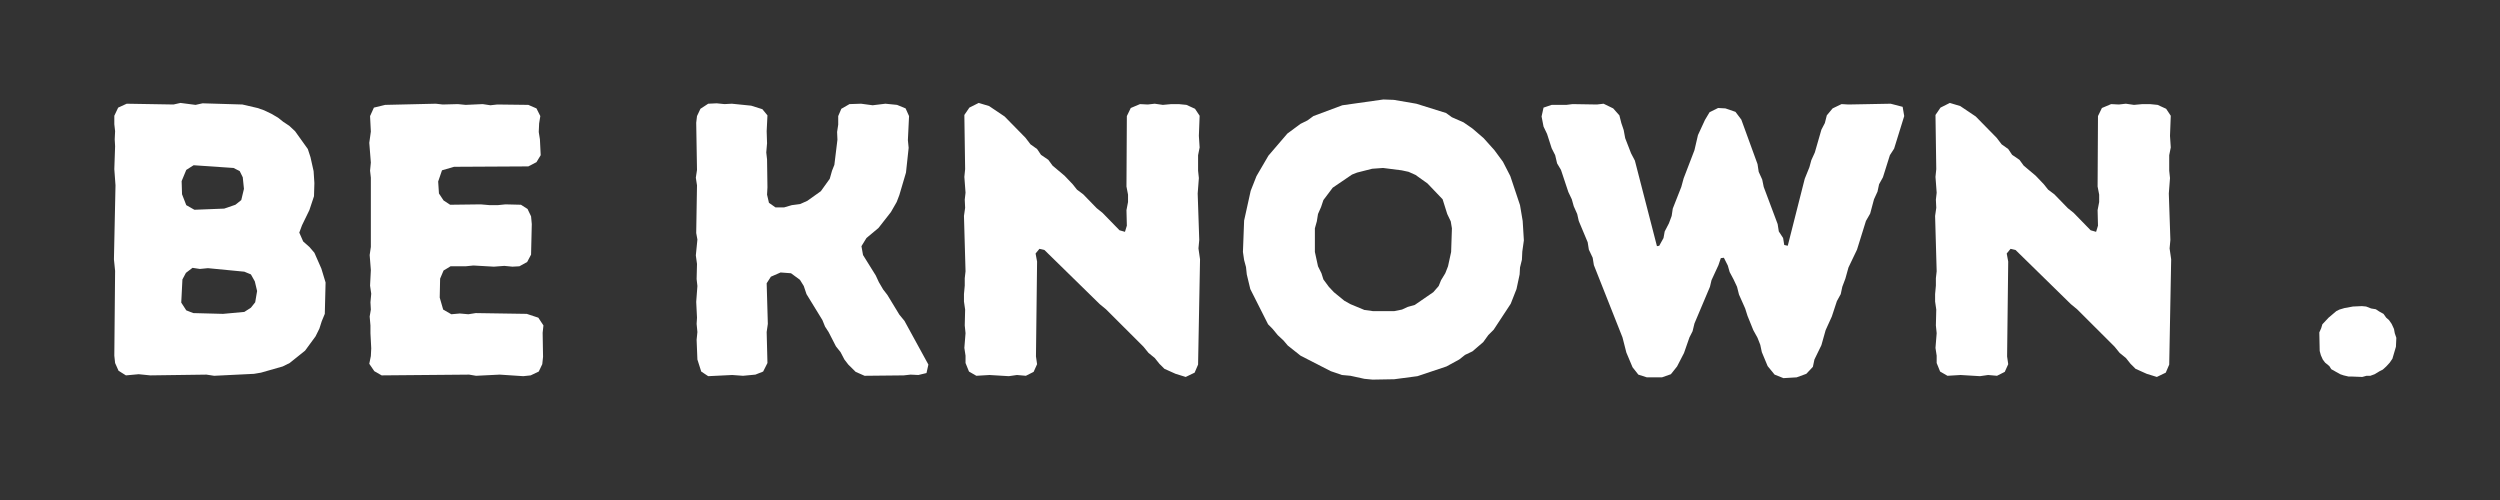 <svg xmlns="http://www.w3.org/2000/svg" xmlns:xlink="http://www.w3.org/1999/xlink" width="200" zoomAndPan="magnify" viewBox="0 0 150 30" height="40" preserveAspectRatio="xMidYMid meet" version="1.0"><rect x="0" y="0" width="150" height="30" fill="#333333" stroke="none"/><defs><g/></defs><g fill="#ffffff" fill-opacity="1"><g transform="translate(5.164, 22.5)"><g><path d="M 1.742 -0.719 L 1.949 -0.254 L 2.391 0.023 L 3.156 -0.047 L 3.855 0.023 L 7.223 -0.023 L 7.684 0.047 L 10.078 -0.07 L 10.496 -0.141 L 11.797 -0.512 L 12.215 -0.719 L 13.141 -1.461 L 13.77 -2.32 L 14 -2.785 L 14.141 -3.227 L 14.324 -3.668 L 14.371 -5.551 L 14.117 -6.387 L 13.699 -7.336 L 13.398 -7.684 L 13.027 -8.012 L 12.793 -8.543 L 12.957 -8.984 L 13.398 -9.891 L 13.676 -10.727 L 13.699 -11.516 L 13.652 -12.234 L 13.465 -13.07 L 13.305 -13.559 L 12.539 -14.629 L 12.191 -14.953 L 11.84 -15.184 L 11.516 -15.441 L 11.121 -15.672 L 10.68 -15.883 L 10.285 -16.02 L 9.379 -16.23 L 6.988 -16.301 L 6.57 -16.207 L 5.664 -16.324 L 5.246 -16.23 L 2.438 -16.277 L 1.926 -16.043 L 1.695 -15.555 L 1.695 -15.047 L 1.742 -14.629 L 1.719 -14.141 L 1.742 -13.723 L 1.695 -12.352 L 1.766 -11.379 L 1.672 -6.941 L 1.742 -6.246 L 1.695 -1.16 Z M 6.5 -9.914 L 6.012 -10.191 L 5.758 -10.844 L 5.734 -11.633 L 6.012 -12.305 L 6.453 -12.586 L 8.848 -12.422 L 9.219 -12.234 L 9.402 -11.863 L 9.473 -11.168 L 9.312 -10.496 L 8.961 -10.215 L 8.289 -9.984 Z M 6.43 -3.715 L 6.012 -3.879 L 5.711 -4.344 L 5.781 -5.734 L 5.992 -6.129 L 6.387 -6.43 L 6.828 -6.363 L 7.312 -6.41 L 9.496 -6.199 L 9.891 -6.035 L 10.125 -5.617 L 10.262 -5.039 L 10.148 -4.363 L 9.891 -4.039 L 9.496 -3.785 L 8.219 -3.668 Z M 6.43 -3.715 "/></g></g></g><g fill="#ffffff" fill-opacity="1"><g transform="translate(20.485, 22.5)"><g><path d="M 1.672 -0.672 L 1.973 -0.23 L 2.414 0.023 L 7.664 -0.023 L 8.078 0.047 L 9.496 -0.023 L 10.914 0.07 L 11.355 0.023 L 11.84 -0.207 L 12.051 -0.648 L 12.098 -1.09 L 12.074 -2.531 L 12.121 -2.973 L 11.816 -3.438 L 11.121 -3.668 L 8.059 -3.715 L 7.617 -3.645 L 7.105 -3.691 L 6.594 -3.645 L 6.105 -3.926 L 5.898 -4.645 L 5.922 -5.781 L 6.129 -6.27 L 6.547 -6.523 L 7.453 -6.523 L 7.918 -6.57 L 9.148 -6.5 L 9.773 -6.547 L 10.262 -6.5 L 10.68 -6.523 L 11.145 -6.781 L 11.379 -7.223 L 11.422 -9.055 L 11.379 -9.52 L 11.168 -9.961 L 10.773 -10.215 L 9.844 -10.238 L 9.379 -10.191 L 8.895 -10.191 L 8.359 -10.238 L 6.523 -10.215 L 6.129 -10.473 L 5.852 -10.891 L 5.805 -11.609 L 6.035 -12.281 L 6.758 -12.492 L 11.215 -12.516 L 11.703 -12.77 L 11.957 -13.188 L 11.91 -14.141 L 11.84 -14.582 L 11.863 -15.094 L 11.934 -15.535 L 11.703 -15.996 L 11.215 -16.207 L 9.355 -16.23 L 8.938 -16.184 L 8.477 -16.254 L 7.453 -16.207 L 6.988 -16.254 L 6.082 -16.23 L 5.664 -16.277 L 2.625 -16.207 L 1.949 -16.043 L 1.719 -15.535 L 1.766 -14.605 L 1.672 -13.93 L 1.766 -12.746 L 1.719 -12.258 L 1.766 -11.84 L 1.766 -7.684 L 1.695 -7.199 L 1.766 -6.293 L 1.719 -5.363 L 1.789 -4.875 L 1.742 -4.363 L 1.766 -3.926 L 1.695 -3.508 L 1.742 -2.973 L 1.742 -2.508 L 1.789 -1.602 L 1.766 -1.137 Z M 1.672 -0.672 "/></g></g></g><g fill="#ffffff" fill-opacity="1"><g transform="translate(33.787, 22.5)"><g/></g></g><g fill="#ffffff" fill-opacity="1"><g transform="translate(40.078, 22.5)"><g><path d="M 2.414 0.07 L 3.855 0 L 4.504 0.047 L 5.246 -0.023 L 5.711 -0.207 L 5.969 -0.719 L 5.922 -2.578 L 5.992 -3.066 L 5.922 -5.504 L 6.176 -5.898 L 6.758 -6.152 L 7.383 -6.105 L 7.918 -5.711 L 8.148 -5.34 L 8.312 -4.852 L 9.266 -3.297 L 9.426 -2.902 L 9.637 -2.578 L 10.078 -1.719 L 10.355 -1.371 L 10.586 -0.93 L 10.82 -0.625 L 11.262 -0.188 L 11.797 0.047 L 14.141 0.023 L 14.559 -0.023 L 15.023 0 L 15.512 -0.117 L 15.625 -0.625 L 14.188 -3.25 L 13.883 -3.621 L 13.164 -4.805 L 12.91 -5.133 L 12.652 -5.574 L 12.469 -5.969 L 11.703 -7.199 L 11.609 -7.73 L 11.91 -8.219 L 12.633 -8.824 L 13.375 -9.773 L 13.723 -10.379 L 13.883 -10.797 L 14.281 -12.145 L 14.441 -13.629 L 14.395 -14.094 L 14.465 -15.535 L 14.258 -15.996 L 13.746 -16.207 L 13.047 -16.277 L 12.281 -16.184 L 11.586 -16.277 L 10.891 -16.254 L 10.402 -15.973 L 10.215 -15.535 L 10.215 -15.023 L 10.148 -14.582 L 10.168 -14.117 L 9.984 -12.609 L 9.844 -12.258 L 9.707 -11.773 L 9.172 -11.027 L 8.359 -10.449 L 7.941 -10.262 L 7.43 -10.191 L 6.965 -10.055 L 6.453 -10.055 L 6.059 -10.332 L 5.945 -10.82 L 5.969 -11.262 L 5.945 -12.934 L 5.898 -13.352 L 5.945 -13.906 L 5.922 -14.629 L 5.969 -15.578 L 5.664 -15.949 L 4.992 -16.16 L 3.832 -16.277 L 3.391 -16.254 L 2.926 -16.301 L 2.414 -16.277 L 1.949 -15.973 L 1.742 -15.535 L 1.695 -15.137 L 1.742 -12.305 L 1.672 -11.84 L 1.742 -11.379 L 1.695 -8.52 L 1.766 -8.125 L 1.672 -7.176 L 1.742 -6.664 L 1.719 -5.758 L 1.766 -5.34 L 1.695 -4.387 L 1.742 -3.438 L 1.719 -3.066 L 1.766 -2.578 L 1.719 -2.113 L 1.766 -0.93 L 1.996 -0.207 Z M 2.414 0.07 "/></g></g></g><g fill="#ffffff" fill-opacity="1"><g transform="translate(56.166, 22.5)"><g><path d="M 13.699 -0.371 L 14.371 -0.07 L 14.977 0.117 L 15.512 -0.141 L 15.719 -0.625 L 15.836 -6.941 L 15.742 -7.594 L 15.789 -8.102 L 15.695 -10.891 L 15.766 -11.816 L 15.719 -12.258 L 15.719 -13.188 L 15.812 -13.652 L 15.766 -14.348 L 15.812 -15.555 L 15.535 -15.973 L 15.023 -16.207 L 14.559 -16.254 L 14.117 -16.254 L 13.605 -16.207 L 13.117 -16.277 L 12.699 -16.23 L 12.234 -16.254 L 11.68 -16.02 L 11.445 -15.535 L 11.422 -11.309 L 11.516 -10.82 L 11.516 -10.379 L 11.422 -9.891 L 11.445 -8.961 L 11.332 -8.59 L 11.004 -8.684 L 9.984 -9.73 L 9.637 -10.008 L 8.824 -10.844 L 8.453 -11.121 L 8.195 -11.445 L 7.707 -11.957 L 6.988 -12.562 L 6.734 -12.91 L 6.293 -13.211 L 6.059 -13.559 L 5.664 -13.84 L 5.363 -14.234 L 4.109 -15.512 L 3.18 -16.137 L 2.555 -16.324 L 1.996 -16.043 L 1.695 -15.602 L 1.742 -12.352 L 1.695 -11.887 L 1.766 -10.938 L 1.719 -10.52 L 1.742 -10.031 L 1.672 -9.543 L 1.766 -6.223 L 1.719 -5.805 L 1.719 -5.363 L 1.672 -4.852 L 1.672 -4.41 L 1.742 -3.926 L 1.719 -2.973 L 1.766 -2.508 L 1.695 -1.625 L 1.766 -1.16 L 1.766 -0.719 L 1.973 -0.207 L 2.414 0.047 L 3.203 0 L 4.363 0.07 L 4.852 0 L 5.387 0.047 L 5.852 -0.188 L 6.059 -0.648 L 5.992 -1.113 L 6.059 -6.805 L 5.969 -7.289 L 6.199 -7.57 L 6.5 -7.5 L 9.82 -4.25 L 10.191 -3.945 L 12.445 -1.695 L 12.746 -1.324 L 13.117 -1.023 L 13.398 -0.672 Z M 13.699 -0.371 "/></g></g></g><g fill="#ffffff" fill-opacity="1"><g transform="translate(73.67, 22.5)"><g><path d="M 8.684 0.277 L 9.984 0.254 L 11.379 0.07 L 13.117 -0.512 L 13.883 -0.93 L 14.234 -1.207 L 14.676 -1.418 L 15.324 -1.973 L 15.625 -2.391 L 15.949 -2.715 L 16.973 -4.273 L 17.32 -5.156 L 17.508 -6.035 L 17.531 -6.453 L 17.645 -6.918 L 17.668 -7.406 L 17.762 -8.078 L 17.691 -9.242 L 17.531 -10.191 L 16.949 -11.934 L 16.508 -12.793 L 15.996 -13.488 L 15.348 -14.211 L 14.676 -14.789 L 14.141 -15.16 L 13.445 -15.465 L 13.094 -15.719 L 11.309 -16.277 L 9.961 -16.508 L 9.332 -16.531 L 6.871 -16.184 L 5.133 -15.535 L 4.781 -15.277 L 4.363 -15.07 L 3.574 -14.488 L 2.438 -13.164 L 1.719 -11.934 L 1.371 -11.051 L 0.977 -9.266 L 0.906 -7.383 L 0.977 -6.895 L 1.09 -6.477 L 1.137 -6.035 L 1.348 -5.156 L 2.414 -3.043 L 2.691 -2.762 L 2.996 -2.391 L 3.344 -2.066 L 3.598 -1.766 L 4.363 -1.16 L 6.176 -0.23 L 6.848 0 L 7.359 0.047 L 8.195 0.23 Z M 9.984 -3.832 L 8.707 -3.832 L 8.195 -3.902 L 7.359 -4.25 L 6.988 -4.457 L 6.363 -4.969 L 6.059 -5.293 L 5.734 -5.734 L 5.617 -6.105 L 5.41 -6.523 L 5.223 -7.383 L 5.223 -8.801 L 5.34 -9.219 L 5.41 -9.66 L 5.594 -10.078 L 5.734 -10.496 L 6.293 -11.238 L 7.453 -12.027 L 7.754 -12.145 L 8.66 -12.375 L 9.312 -12.422 L 10.426 -12.281 L 10.844 -12.191 L 11.262 -12.004 L 11.98 -11.492 L 12.887 -10.543 L 13.164 -9.66 L 13.375 -9.219 L 13.445 -8.801 L 13.398 -7.383 L 13.211 -6.523 L 13.047 -6.105 L 12.793 -5.688 L 12.652 -5.34 L 12.328 -4.969 L 11.215 -4.203 L 10.797 -4.086 L 10.449 -3.926 Z M 9.984 -3.832 "/></g></g></g><g fill="#ffffff" fill-opacity="1"><g transform="translate(92.288, 22.5)"><g><path d="M 5.664 -0.465 L 6.012 -0.023 L 6.523 0.141 L 7.43 0.141 L 7.965 -0.047 L 8.336 -0.512 L 8.754 -1.324 L 9.078 -2.254 L 9.266 -2.625 L 9.379 -3.09 L 10.309 -5.293 L 10.402 -5.688 L 10.82 -6.594 L 10.961 -7.012 L 11.145 -7.035 L 11.379 -6.57 L 11.492 -6.176 L 11.727 -5.734 L 11.934 -5.293 L 12.051 -4.828 L 12.422 -3.992 L 12.562 -3.551 L 12.91 -2.691 L 13.164 -2.23 L 13.328 -1.812 L 13.422 -1.371 L 13.77 -0.535 L 14.188 -0.023 L 14.719 0.188 L 15.512 0.141 L 16.09 -0.07 L 16.484 -0.488 L 16.578 -0.93 L 16.996 -1.789 L 17.25 -2.691 L 17.621 -3.508 L 17.926 -4.434 L 18.156 -4.852 L 18.25 -5.293 L 18.434 -5.781 L 18.621 -6.453 L 19.133 -7.523 L 19.668 -9.242 L 19.922 -9.684 L 20.152 -10.543 L 20.363 -11.004 L 20.457 -11.445 L 20.688 -11.863 L 21.105 -13.188 L 21.359 -13.582 L 21.965 -15.535 L 21.871 -16.09 L 21.152 -16.277 L 18.621 -16.23 L 18.203 -16.254 L 17.668 -15.996 L 17.32 -15.578 L 17.203 -15.117 L 16.996 -14.719 L 16.602 -13.352 L 16.391 -12.887 L 16.277 -12.469 L 15.996 -11.773 L 14.977 -7.754 L 14.766 -7.801 L 14.699 -8.219 L 14.441 -8.613 L 14.371 -9.055 L 13.535 -11.285 L 13.445 -11.727 L 13.234 -12.191 L 13.164 -12.652 L 12.191 -15.324 L 11.84 -15.789 L 11.238 -15.996 L 10.797 -16.02 L 10.285 -15.766 L 10.008 -15.301 L 9.59 -14.395 L 9.379 -13.488 L 8.73 -11.797 L 8.59 -11.285 L 8.078 -9.984 L 8.012 -9.543 L 7.848 -9.102 L 7.594 -8.613 L 7.523 -8.219 L 7.266 -7.754 L 7.129 -7.73 L 5.805 -12.863 L 5.574 -13.305 L 5.223 -14.211 L 5.133 -14.699 L 4.992 -15.117 L 4.875 -15.578 L 4.504 -15.996 L 3.926 -16.277 L 3.527 -16.23 L 2.066 -16.254 L 1.695 -16.207 L 0.812 -16.207 L 0.324 -16.043 L 0.207 -15.512 L 0.324 -14.906 L 0.535 -14.465 L 0.812 -13.605 L 1.023 -13.188 L 1.137 -12.699 L 1.371 -12.305 L 1.812 -10.98 L 2.02 -10.543 L 2.137 -10.125 L 2.344 -9.66 L 2.438 -9.242 L 2.973 -7.965 L 3.043 -7.523 L 3.273 -7.035 L 3.344 -6.594 L 5.062 -2.254 L 5.293 -1.348 Z M 5.664 -0.465 "/></g></g></g><g fill="#ffffff" fill-opacity="1"><g transform="translate(114.434, 22.5)"><g><path d="M 13.699 -0.371 L 14.371 -0.07 L 14.977 0.117 L 15.512 -0.141 L 15.719 -0.625 L 15.836 -6.941 L 15.742 -7.594 L 15.789 -8.102 L 15.695 -10.891 L 15.766 -11.816 L 15.719 -12.258 L 15.719 -13.188 L 15.812 -13.652 L 15.766 -14.348 L 15.812 -15.555 L 15.535 -15.973 L 15.023 -16.207 L 14.559 -16.254 L 14.117 -16.254 L 13.605 -16.207 L 13.117 -16.277 L 12.699 -16.23 L 12.234 -16.254 L 11.68 -16.02 L 11.445 -15.535 L 11.422 -11.309 L 11.516 -10.82 L 11.516 -10.379 L 11.422 -9.891 L 11.445 -8.961 L 11.332 -8.59 L 11.004 -8.684 L 9.984 -9.73 L 9.637 -10.008 L 8.824 -10.844 L 8.453 -11.121 L 8.195 -11.445 L 7.707 -11.957 L 6.988 -12.562 L 6.734 -12.91 L 6.293 -13.211 L 6.059 -13.559 L 5.664 -13.84 L 5.363 -14.234 L 4.109 -15.512 L 3.18 -16.137 L 2.555 -16.324 L 1.996 -16.043 L 1.695 -15.602 L 1.742 -12.352 L 1.695 -11.887 L 1.766 -10.938 L 1.719 -10.52 L 1.742 -10.031 L 1.672 -9.543 L 1.766 -6.223 L 1.719 -5.805 L 1.719 -5.363 L 1.672 -4.852 L 1.672 -4.41 L 1.742 -3.926 L 1.719 -2.973 L 1.766 -2.508 L 1.695 -1.625 L 1.766 -1.16 L 1.766 -0.719 L 1.973 -0.207 L 2.414 0.047 L 3.203 0 L 4.363 0.07 L 4.852 0 L 5.387 0.047 L 5.852 -0.188 L 6.059 -0.648 L 5.992 -1.113 L 6.059 -6.805 L 5.969 -7.289 L 6.199 -7.57 L 6.5 -7.5 L 9.82 -4.25 L 10.191 -3.945 L 12.445 -1.695 L 12.746 -1.324 L 13.117 -1.023 L 13.398 -0.672 Z M 13.699 -0.371 "/></g></g></g><g fill="#ffffff" fill-opacity="1"><g transform="translate(131.938, 22.5)"><g/></g></g><g fill="#ffffff" fill-opacity="1"><g transform="translate(138.229, 22.5)"><g><path d="M 2.926 0.094 L 3.508 0.117 L 3.762 0.047 L 3.992 0.047 L 4.25 -0.047 L 4.551 -0.23 L 4.738 -0.324 L 4.945 -0.512 L 5.156 -0.742 L 5.316 -0.977 L 5.527 -1.695 L 5.551 -2.23 L 5.457 -2.508 L 5.41 -2.762 L 5.27 -3.066 L 5.109 -3.297 L 4.945 -3.438 L 4.781 -3.668 L 4.527 -3.809 L 4.32 -3.945 L 4.039 -3.992 L 3.738 -4.109 L 3.484 -4.133 L 2.949 -4.109 L 2.438 -4.016 L 2.137 -3.926 L 1.949 -3.832 L 1.484 -3.438 L 1.113 -3.043 L 1.043 -2.809 L 0.93 -2.555 L 0.953 -1.441 L 1.023 -1.184 L 1.137 -0.93 L 1.277 -0.742 L 1.531 -0.535 L 1.648 -0.348 L 2.184 -0.047 L 2.391 0.023 L 2.691 0.094 Z M 2.926 0.094 "/></g></g></g></svg>